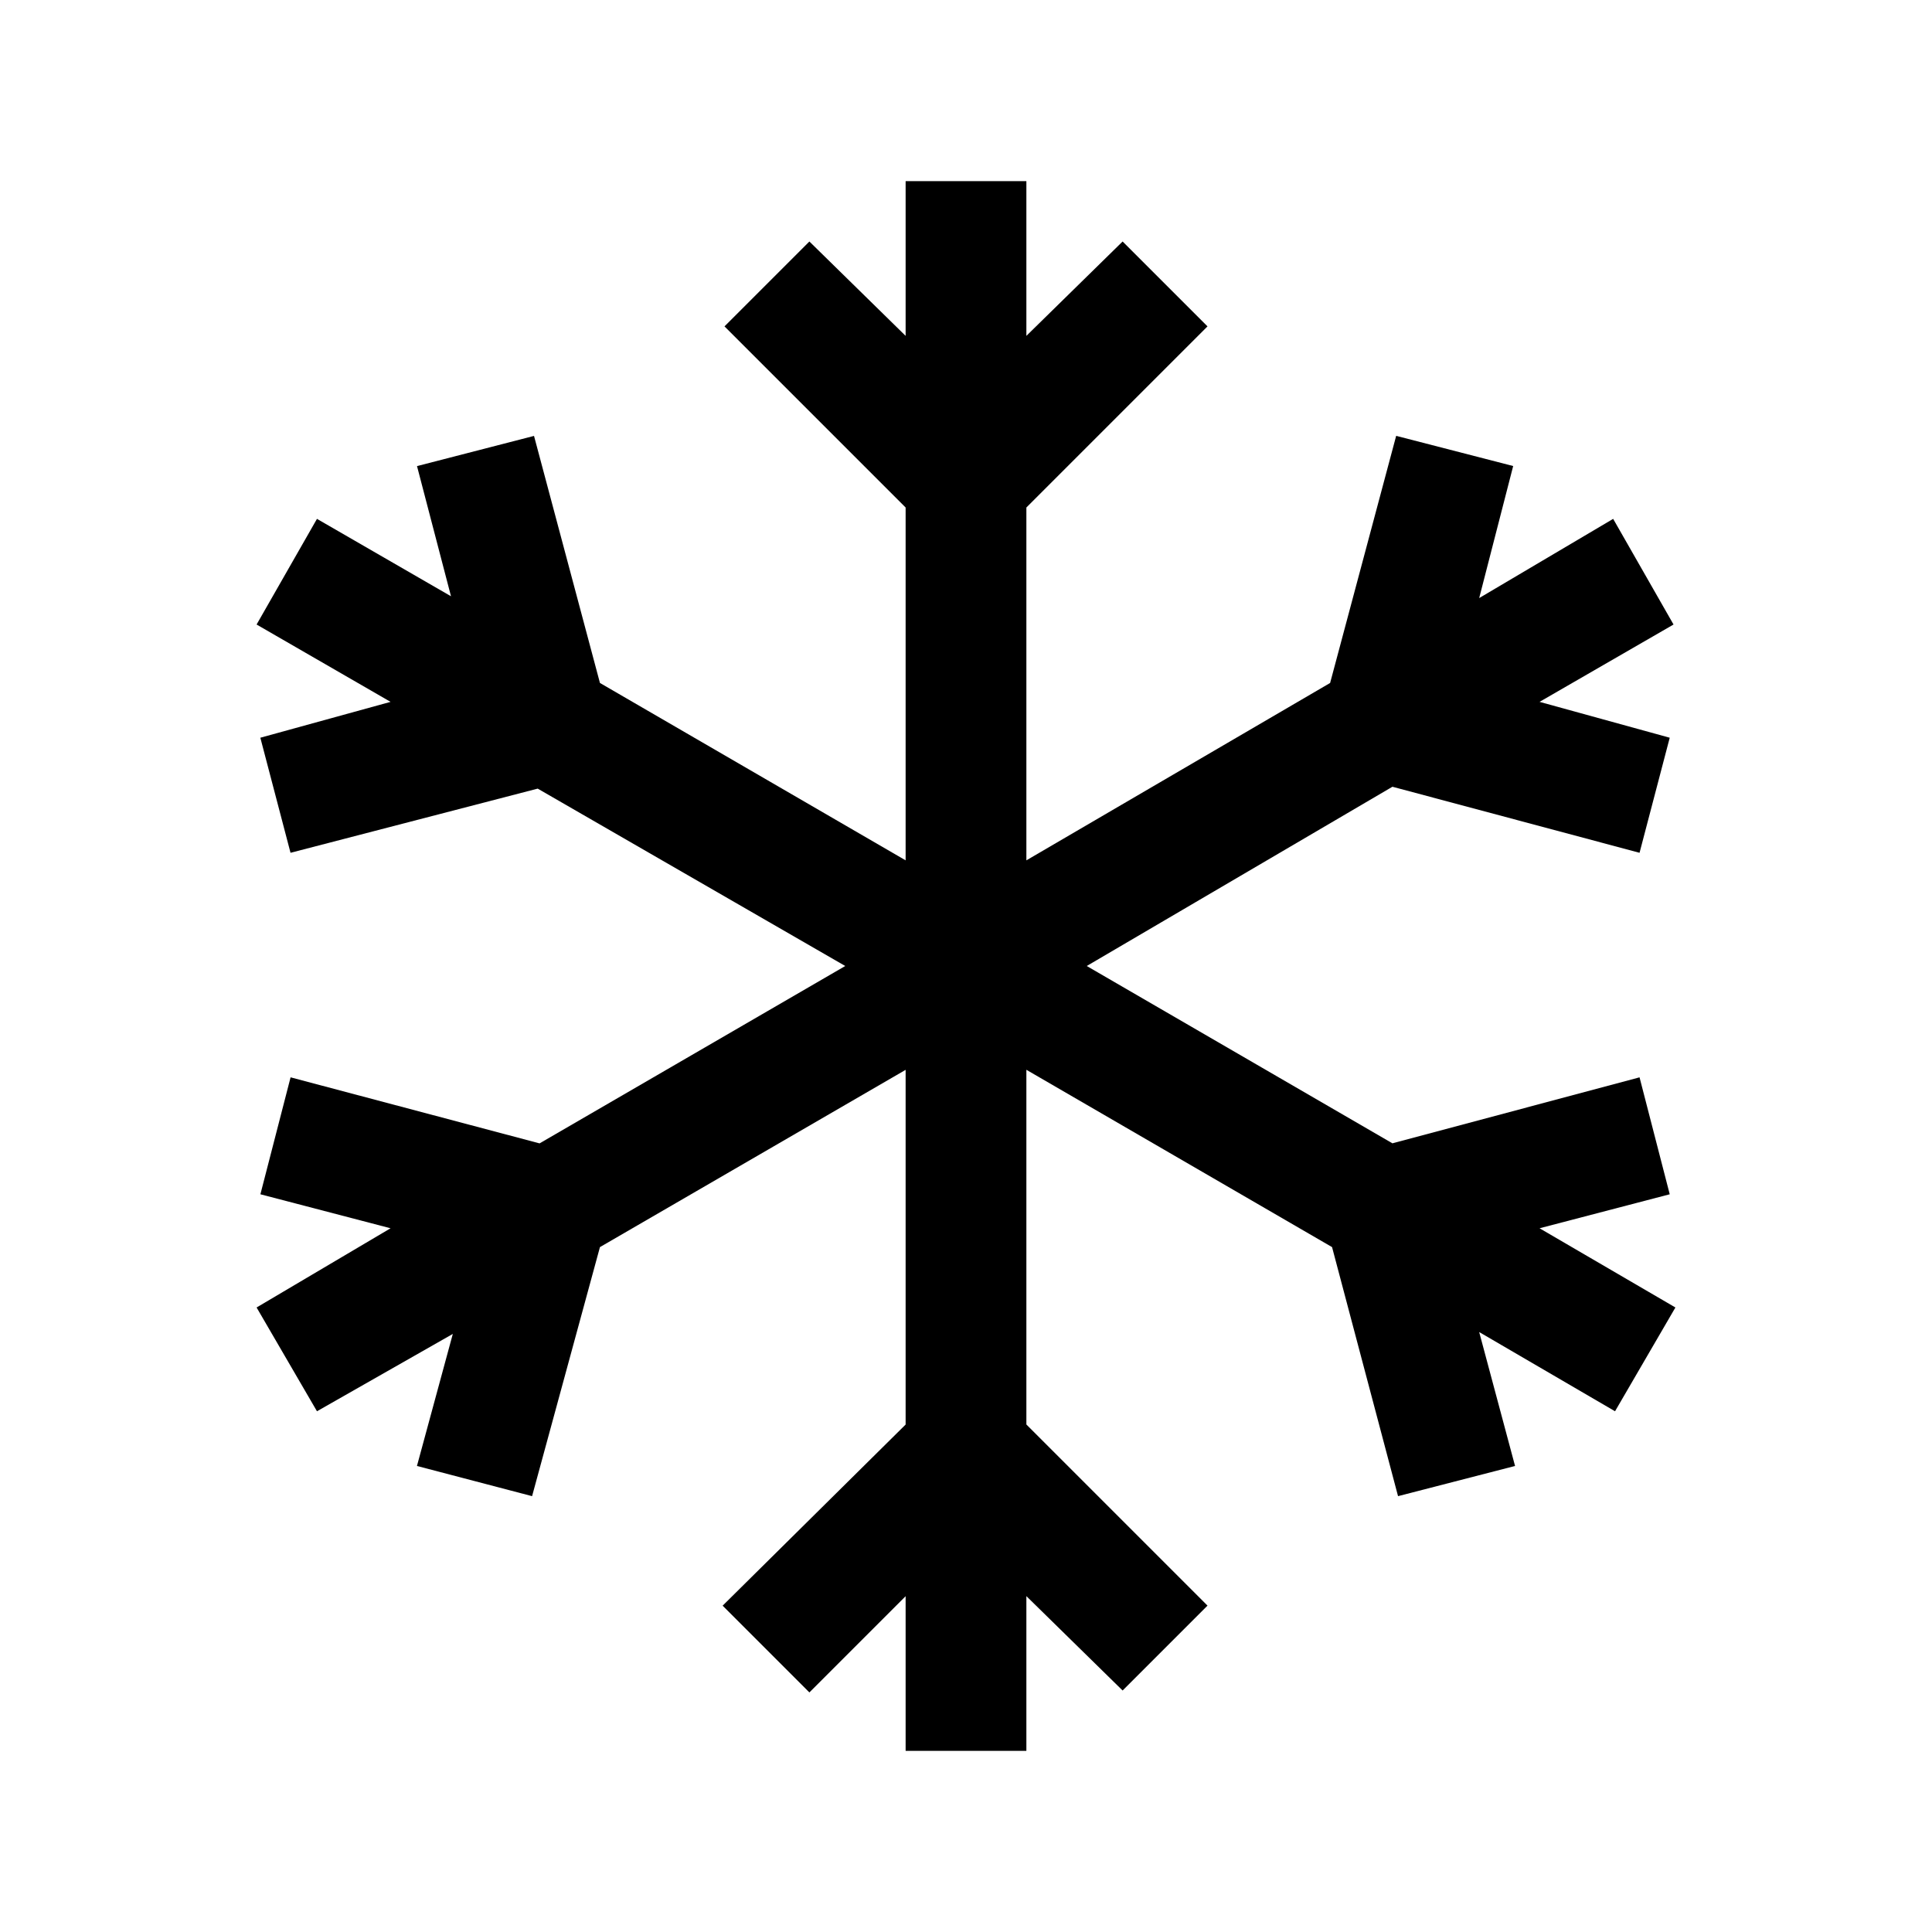 <svg xmlns="http://www.w3.org/2000/svg" viewBox="0 0 32 32"><path d="M15 3v2.563L13.406 4 12 5.406l3 3v5.844l-5.063-2.938L8.845 7.22l-1.938.5.563 2.156-2.22-1.282-1 1.75 2.219 1.281-2.157.594.5 1.906 4.094-1.063L14 16l-5.063 2.938-4.124-1.094-.5 1.937 2.156.563-2.219 1.312 1 1.719 2.25-1.281-.594 2.187 1.907.5 1.124-4.125L15 17.72v5.875l-3.031 3 1.437 1.437L15 26.438V29h2v-2.563L18.594 28 20 26.594l-3-3v-5.875l5.063 2.937 1.093 4.125 1.938-.5-.594-2.218 2.25 1.312 1-1.719-2.25-1.312 2.156-.563-.5-1.937-4.093 1.093L18 16l5.063-2.969 4.093 1.094.5-1.906-2.156-.594 2.219-1.281-1-1.75L24.5 9.906l.563-2.187-1.938-.5-1.094 4.093L17 14.25V8.406l3-3L18.594 4 17 5.563V3z"/></svg>